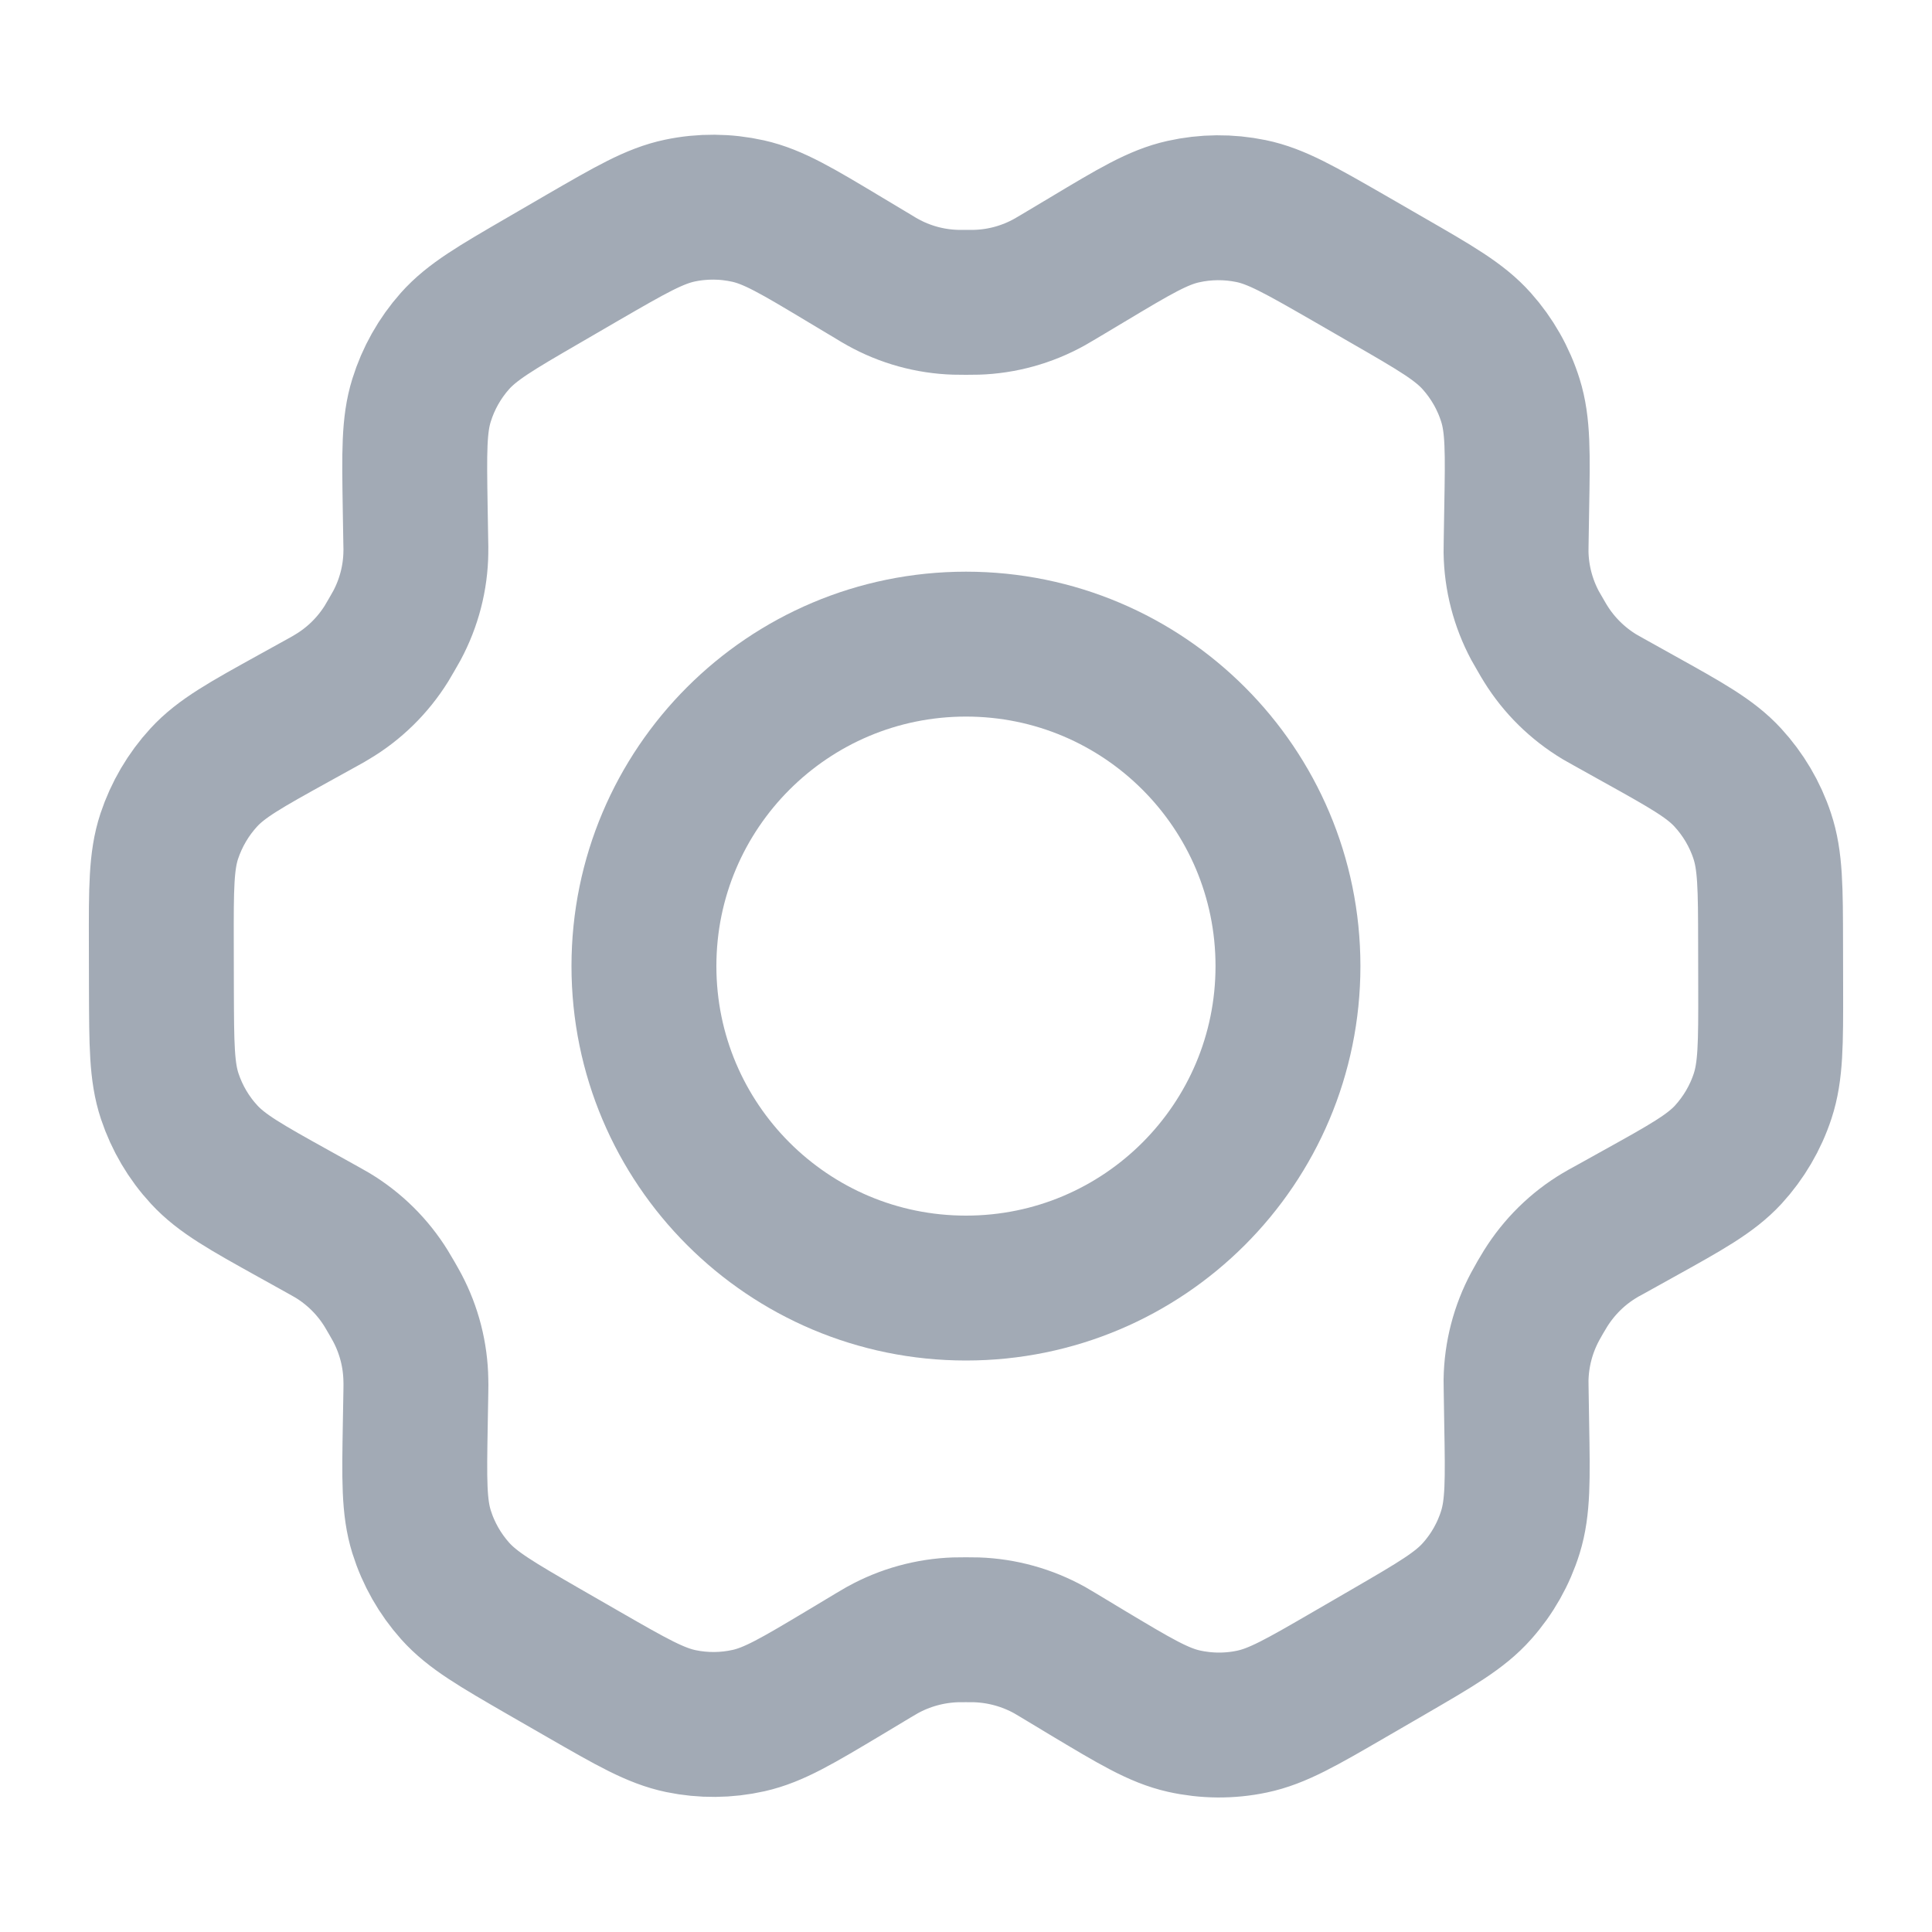 <svg width="20" height="20" viewBox="0 0 20 20" fill="none" xmlns="http://www.w3.org/2000/svg">
<path d="M6.666 10.001C6.666 11.842 8.159 13.334 10 13.334C11.841 13.334 13.333 11.842 13.333 10.001C13.333 8.16 11.841 6.668 10 6.668C8.159 6.668 6.666 8.16 6.666 10.001Z" stroke="#A2AAB5" stroke-width="1.5" stroke-linecap="round" stroke-linejoin="round"/>
<path d="M16.958 7.437L16.653 7.267C16.606 7.241 16.582 7.227 16.559 7.214C16.332 7.077 16.14 6.889 16 6.663C15.986 6.641 15.972 6.617 15.945 6.57C15.918 6.523 15.904 6.5 15.891 6.476C15.766 6.242 15.698 5.981 15.694 5.715C15.694 5.691 15.694 5.666 15.695 5.622L15.701 5.259C15.711 4.687 15.716 4.401 15.636 4.145C15.565 3.918 15.446 3.709 15.288 3.532C15.11 3.332 14.862 3.189 14.369 2.905L13.955 2.666C13.46 2.382 13.213 2.239 12.951 2.185C12.719 2.137 12.479 2.139 12.248 2.191C11.988 2.249 11.744 2.395 11.257 2.687L10.959 2.865C10.912 2.893 10.888 2.907 10.865 2.92C10.633 3.049 10.374 3.121 10.109 3.129C10.082 3.13 10.055 3.13 10 3.13C9.946 3.13 9.919 3.13 9.892 3.129C9.626 3.121 9.366 3.049 9.134 2.919C9.111 2.907 9.089 2.893 9.046 2.867L8.742 2.685C8.252 2.391 8.007 2.244 7.745 2.185C7.513 2.133 7.272 2.131 7.039 2.18C6.776 2.235 6.528 2.379 6.032 2.666L5.626 2.902C5.133 3.188 4.887 3.331 4.709 3.531C4.552 3.708 4.434 3.917 4.364 4.143C4.284 4.398 4.289 4.683 4.298 5.253L4.304 5.607C4.305 5.661 4.306 5.687 4.305 5.714C4.302 5.98 4.234 6.242 4.108 6.477C4.095 6.5 4.082 6.523 4.055 6.57C4.028 6.616 4.015 6.639 4.001 6.662C3.86 6.888 3.667 7.078 3.438 7.214C3.416 7.228 3.393 7.241 3.346 7.267L3.044 7.434C2.543 7.711 2.292 7.85 2.11 8.048C1.949 8.223 1.827 8.431 1.752 8.657C1.668 8.912 1.669 9.198 1.67 9.77L1.671 10.246C1.673 10.812 1.673 11.095 1.757 11.348C1.832 11.573 1.953 11.779 2.114 11.953C2.295 12.149 2.543 12.288 3.04 12.564L3.344 12.733C3.392 12.76 3.417 12.774 3.441 12.788C3.668 12.925 3.859 13.114 3.998 13.339C4.013 13.363 4.028 13.389 4.057 13.439C4.085 13.489 4.1 13.514 4.113 13.539C4.235 13.77 4.301 14.027 4.305 14.289C4.306 14.317 4.306 14.346 4.305 14.403L4.299 14.744C4.289 15.315 4.284 15.601 4.364 15.857C4.435 16.084 4.554 16.293 4.712 16.47C4.891 16.67 5.138 16.813 5.633 17.099L6.045 17.336C6.539 17.62 6.786 17.762 7.049 17.817C7.281 17.865 7.52 17.863 7.751 17.811C8.012 17.752 8.256 17.606 8.743 17.315L9.041 17.136C9.088 17.108 9.111 17.095 9.135 17.081C9.366 16.953 9.626 16.881 9.891 16.872C9.918 16.871 9.945 16.871 9.999 16.871C10.054 16.871 10.081 16.871 10.108 16.872C10.374 16.881 10.633 16.953 10.866 17.082C10.889 17.095 10.913 17.109 10.959 17.137L11.256 17.316C11.747 17.61 11.993 17.758 12.255 17.817C12.487 17.869 12.728 17.871 12.96 17.822C13.224 17.767 13.472 17.623 13.967 17.336L14.374 17.1C14.866 16.814 15.113 16.671 15.29 16.471C15.448 16.294 15.566 16.085 15.636 15.859C15.715 15.603 15.711 15.318 15.701 14.749L15.695 14.377C15.694 14.335 15.694 14.311 15.694 14.288C15.698 14.022 15.766 13.76 15.892 13.525C15.904 13.502 15.918 13.478 15.944 13.432C15.971 13.386 15.985 13.363 15.999 13.34C16.14 13.114 16.332 12.924 16.561 12.788C16.583 12.774 16.606 12.762 16.65 12.738L16.956 12.568C17.457 12.29 17.707 12.151 17.89 11.954C18.051 11.778 18.173 11.571 18.247 11.345C18.331 11.089 18.331 10.803 18.33 10.23L18.329 9.761C18.328 9.192 18.327 8.907 18.242 8.653C18.168 8.429 18.046 8.223 17.886 8.049C17.705 7.852 17.456 7.714 16.958 7.437Z" stroke="#A2AAB5" stroke-width="1.5" stroke-linecap="round" stroke-linejoin="round"/>
</svg>

